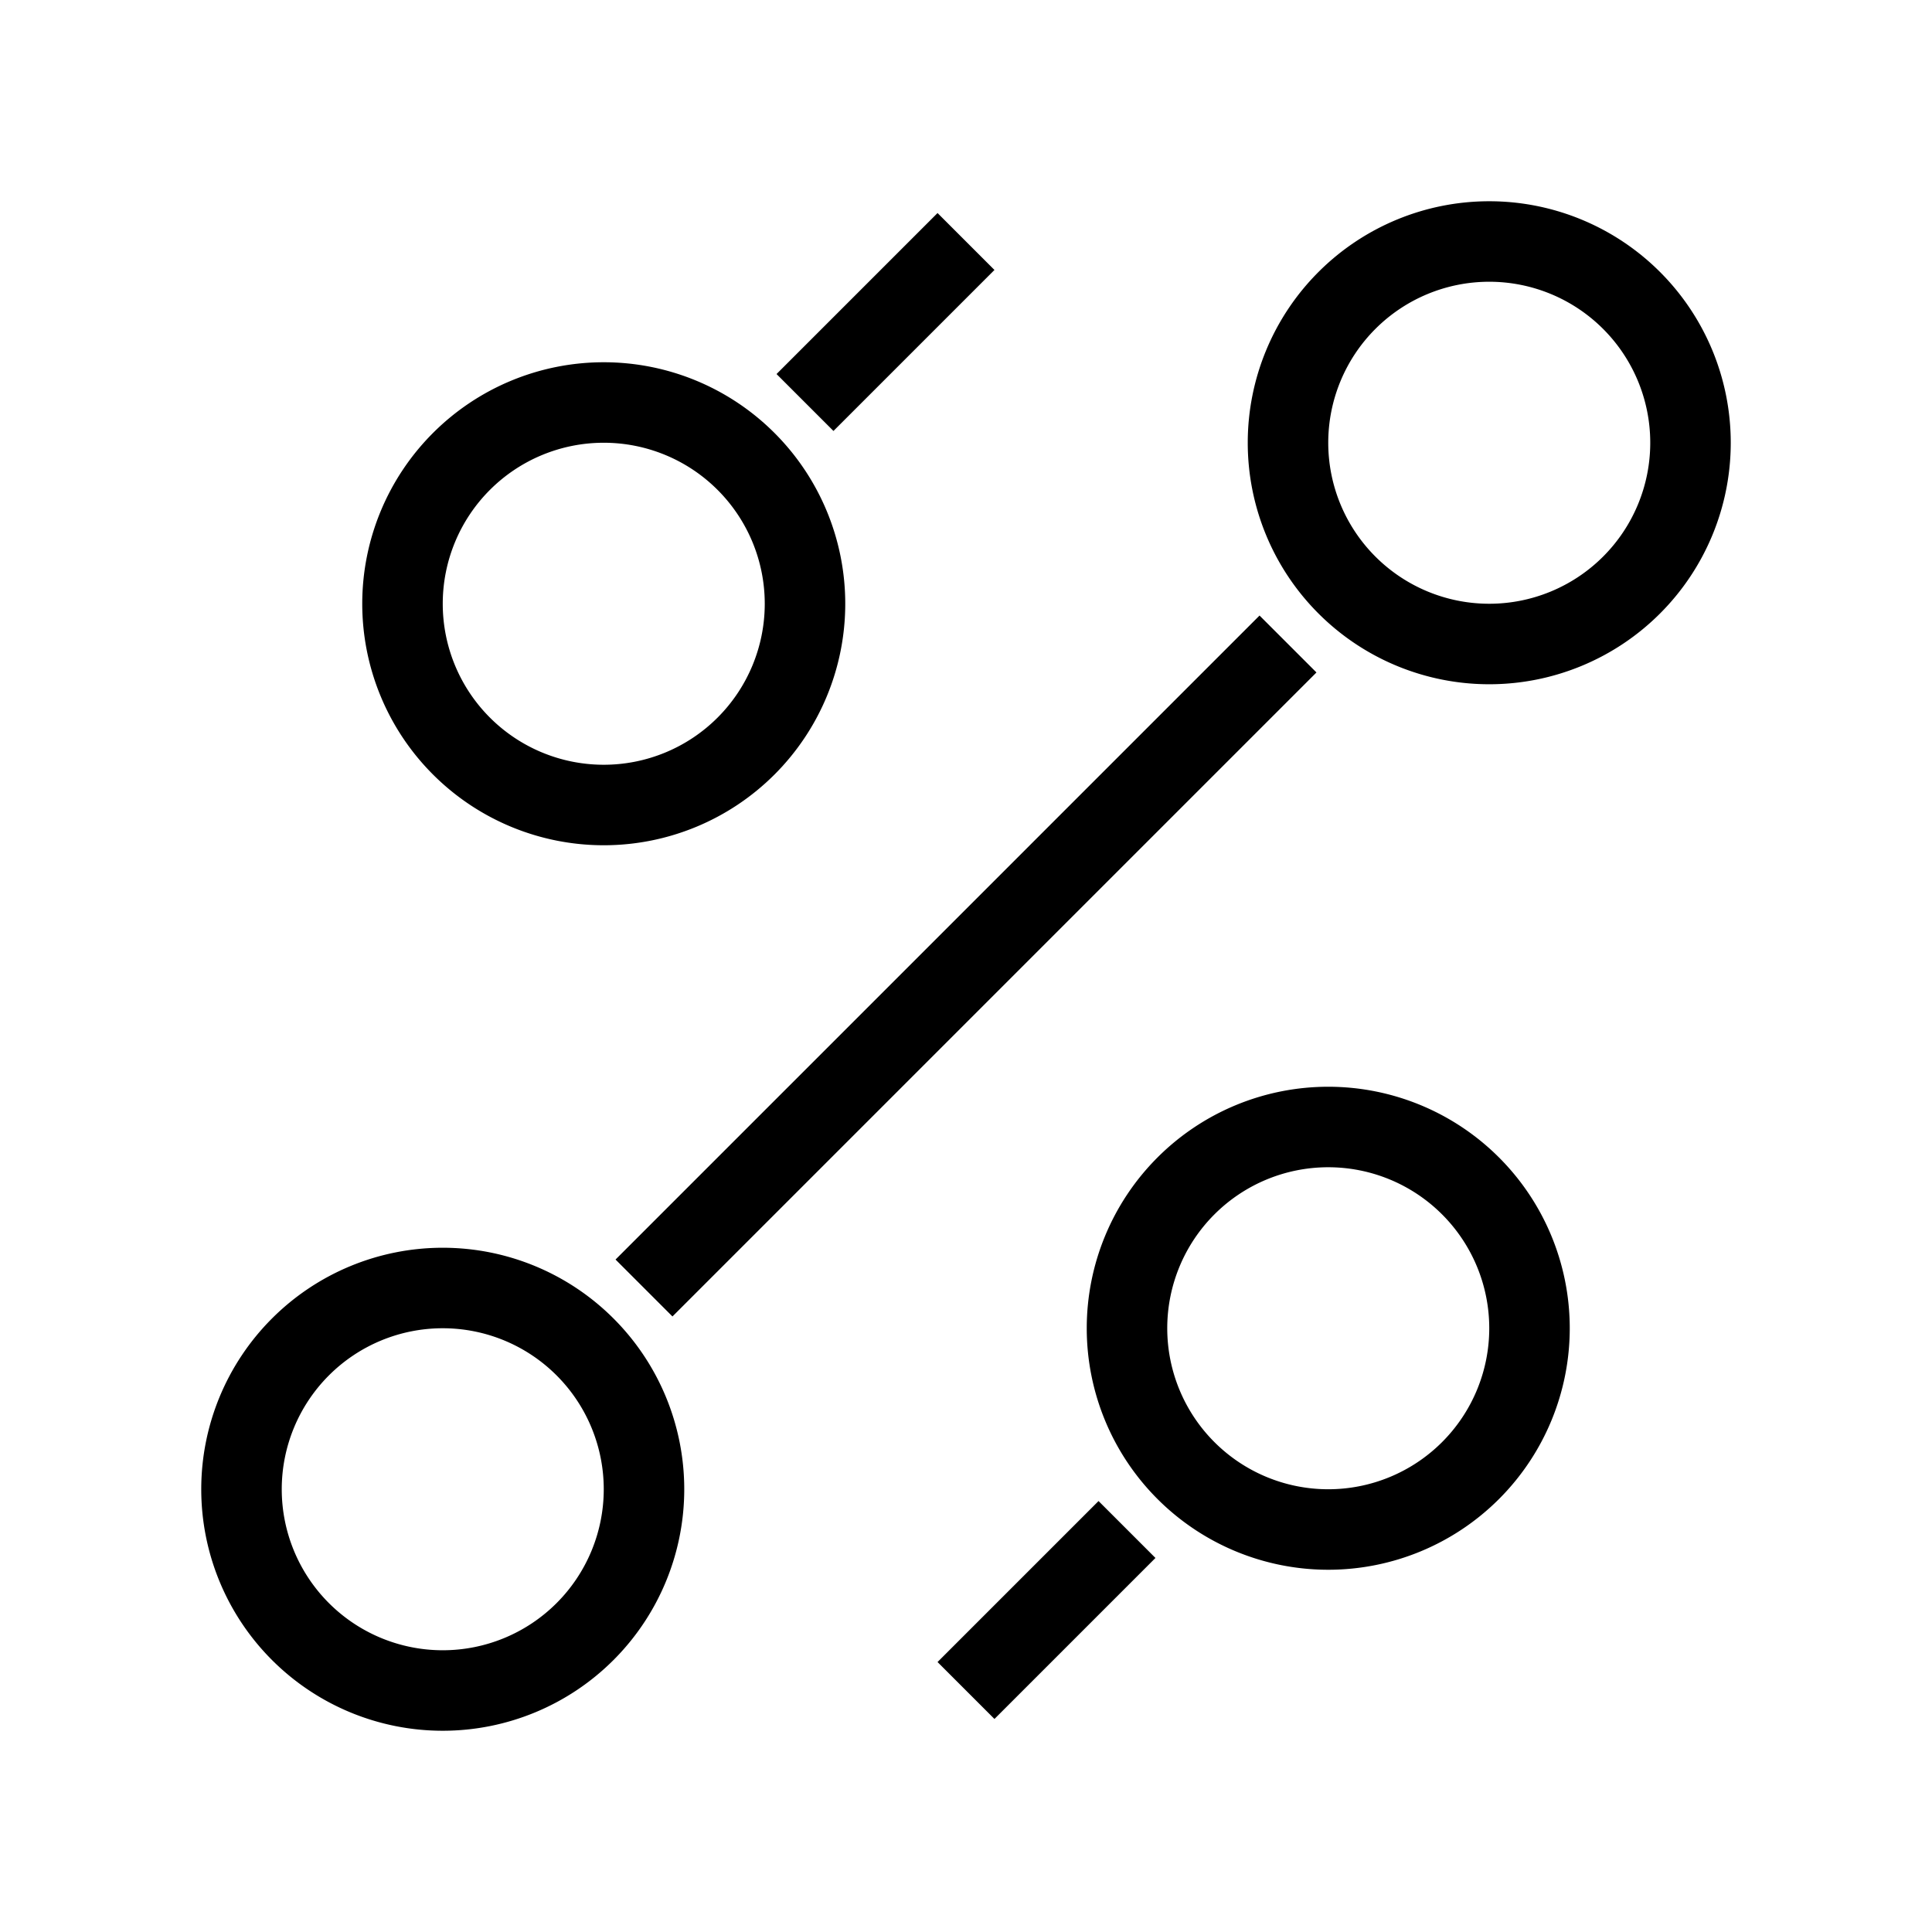   <svg xmlns="http://www.w3.org/2000/svg" width="24" height="24" viewBox="0 0 24 24">
    <path fill="none" stroke="#000" strokeLinecap="round" strokeLinejoin="round" strokeWidth="2" d="M16.5 19a2.5 2.5 0 1 0 0-5 2.5 2.5 0 0 0 0 5zM10 5l2-2m-4.5 7a2.5 2.5 0 1 0 0-5 2.5 2.5 0 0 0 0 5zm.5 6 8-8M5.5 21a2.5 2.5 0 1 0 0-5 2.5 2.5 0 0 0 0 5zm13-13a2.5 2.5 0 1 0 0-5 2.5 2.5 0 0 0 0 5zM12 21l2-2" />
  </svg>
